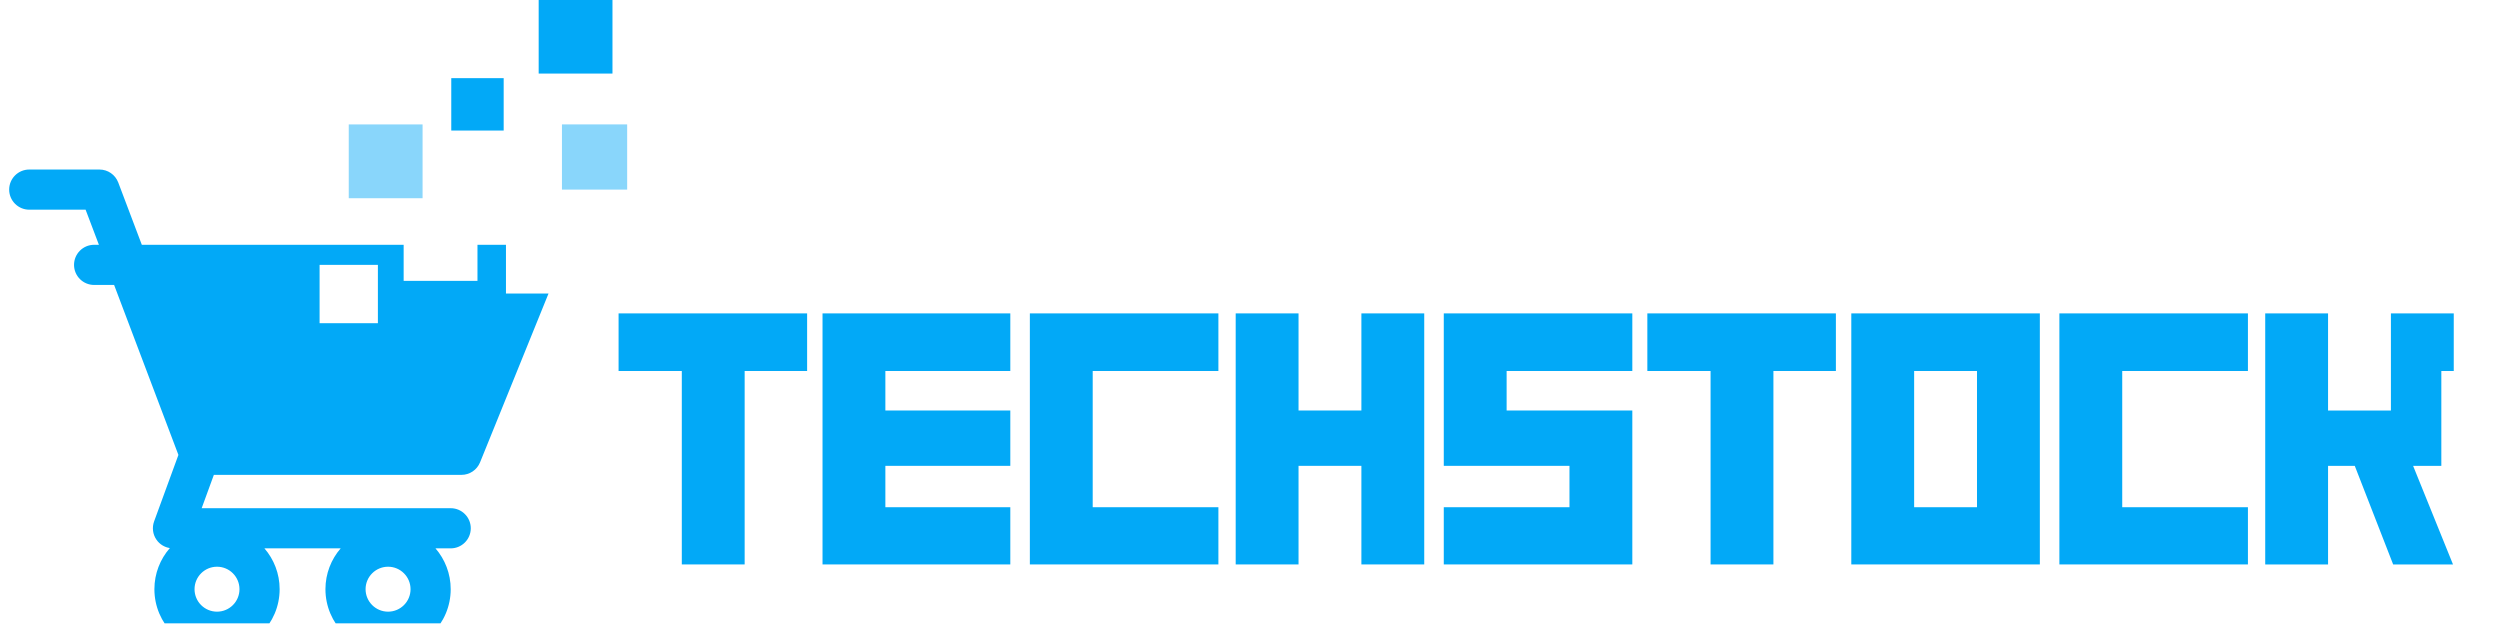 <svg xmlns="http://www.w3.org/2000/svg" xmlns:xlink="http://www.w3.org/1999/xlink" width="500" zoomAndPan="magnify" viewBox="0 0 375 93.75" height="125" preserveAspectRatio="xMidYMid meet" version="1.2"><defs><clipPath id="5352469840"><path d="M 1.348 25 L 83 25 L 83 93.5 L 1.348 93.5 Z M 1.348 25 "/></clipPath><clipPath id="6973ea5861"><path d="M 84 18 L 94.102 18 L 94.102 29 L 84 29 Z M 84 18 "/></clipPath></defs><g id="7b880459e4"><g clip-rule="nonzero" clip-path="url(#5352469840)"><path style=" stroke:none;fill-rule:nonzero;fill:#02a9f7;fill-opacity:1;" d="M 56.684 48.477 L 47.938 48.477 L 47.938 39.73 L 56.684 39.73 Z M 32.551 85.008 C 34.414 85.008 35.922 86.52 35.922 88.379 C 35.922 90.242 34.414 91.75 32.551 91.75 C 30.691 91.75 29.18 90.242 29.18 88.379 C 29.18 86.52 30.691 85.008 32.551 85.008 Z M 58.211 85.008 C 60.07 85.008 61.582 86.52 61.582 88.379 C 61.582 90.242 60.07 91.75 58.211 91.75 C 56.352 91.75 54.836 90.242 54.836 88.379 C 54.836 86.52 56.352 85.008 58.211 85.008 Z M 75.895 44.031 L 75.895 36.719 L 71.621 36.719 L 71.621 42.129 L 60.547 42.129 L 60.547 36.719 L 21.273 36.719 L 17.738 27.375 C 17.293 26.203 16.172 25.43 14.922 25.43 L 4.387 25.43 C 2.727 25.43 1.375 26.777 1.375 28.441 C 1.375 30.102 2.727 31.453 4.387 31.453 L 12.84 31.453 L 14.836 36.719 L 14.117 36.719 C 12.457 36.719 11.105 38.07 11.105 39.73 C 11.105 41.395 12.457 42.742 14.117 42.742 L 17.117 42.742 L 26.762 68.238 L 23.117 78.207 C 22.781 79.133 22.91 80.16 23.477 80.965 C 23.945 81.641 24.672 82.086 25.477 82.211 C 24.035 83.863 23.16 86.02 23.16 88.379 C 23.16 93.562 27.371 97.773 32.551 97.773 C 37.73 97.773 41.945 93.562 41.945 88.379 C 41.945 86.039 41.086 83.898 39.664 82.254 L 51.102 82.254 C 49.68 83.898 48.816 86.039 48.816 88.379 C 48.816 93.562 53.031 97.773 58.211 97.773 C 63.391 97.773 67.605 93.562 67.605 88.379 C 67.605 86.039 66.742 83.898 65.324 82.254 L 67.605 82.254 C 69.266 82.254 70.617 80.906 70.617 79.242 C 70.617 77.578 69.266 76.23 67.605 76.23 L 30.25 76.23 L 32.078 71.23 L 69.219 71.23 C 70.445 71.23 71.547 70.488 72.008 69.352 L 82.277 44.031 L 75.895 44.031 "/></g><path style=" stroke:none;fill-rule:nonzero;fill:#02a9f7;fill-opacity:1;" d="M 91.871 11.035 L 80.801 11.035 L 80.801 -0.039 L 91.871 -0.039 L 91.871 11.035 "/><path style=" stroke:none;fill-rule:nonzero;fill:#02a9f7;fill-opacity:1;" d="M 75.551 19.582 L 67.691 19.582 L 67.691 11.723 L 75.551 11.723 L 75.551 19.582 "/><path style=" stroke:none;fill-rule:nonzero;fill:#89d6fb;fill-opacity:1;" d="M 63.387 29.734 L 52.312 29.734 L 52.312 18.664 L 63.387 18.664 L 63.387 29.734 "/><g clip-rule="nonzero" clip-path="url(#6973ea5861)"><path style=" stroke:none;fill-rule:nonzero;fill:#89d6fb;fill-opacity:1;" d="M 94.074 28.441 L 84.293 28.441 L 84.293 18.664 L 94.074 18.664 L 94.074 28.441 "/></g><g style="fill:#02a9f7;fill-opacity:1;"><g transform="translate(91.939, 84.665)"><path style="stroke:none" d="M 29.129 -29.016 L 29.129 -37.656 L 0.848 -37.656 L 0.848 -29.016 L 10.332 -29.016 L 10.332 0 L 19.758 0 L 19.758 -29.016 Z M 29.129 -29.016 "/></g></g><g style="fill:#02a9f7;fill-opacity:1;"><g transform="translate(121.91, 84.665)"><path style="stroke:none" d="M 29.637 0 L 29.637 -8.582 L 10.895 -8.582 L 10.895 -14.789 L 29.637 -14.789 L 29.637 -23.09 L 10.895 -23.09 L 10.895 -29.016 L 29.637 -29.016 L 29.637 -37.656 L 1.469 -37.656 L 1.469 0 Z M 29.637 0 "/></g></g><g style="fill:#02a9f7;fill-opacity:1;"><g transform="translate(153.01, 84.665)"><path style="stroke:none" d="M 29.75 0 L 29.75 -8.582 L 10.895 -8.582 L 10.895 -29.016 L 29.75 -29.016 L 29.75 -37.656 L 1.469 -37.656 L 1.469 0 Z M 29.75 0 "/></g></g><g style="fill:#02a9f7;fill-opacity:1;"><g transform="translate(183.885, 84.665)"><path style="stroke:none" d="M 29.75 0 L 29.75 -37.656 L 20.324 -37.656 L 20.324 -23.09 L 10.895 -23.09 L 10.895 -37.656 L 1.469 -37.656 L 1.469 0 L 10.895 0 L 10.895 -14.789 L 20.324 -14.789 L 20.324 0 Z M 29.75 0 "/></g></g><g style="fill:#02a9f7;fill-opacity:1;"><g transform="translate(215.098, 84.665)"><path style="stroke:none" d="M 29.75 0 L 29.75 -23.09 L 10.895 -23.09 L 10.895 -29.016 L 29.75 -29.016 L 29.75 -37.656 L 1.469 -37.656 L 1.469 -14.789 L 20.324 -14.789 L 20.324 -8.582 L 1.469 -8.582 L 1.469 0 Z M 29.75 0 "/></g></g><g style="fill:#02a9f7;fill-opacity:1;"><g transform="translate(246.254, 84.665)"><path style="stroke:none" d="M 29.129 -29.016 L 29.129 -37.656 L 0.848 -37.656 L 0.848 -29.016 L 10.332 -29.016 L 10.332 0 L 19.758 0 L 19.758 -29.016 Z M 29.129 -29.016 "/></g></g><g style="fill:#02a9f7;fill-opacity:1;"><g transform="translate(276.226, 84.665)"><path style="stroke:none" d="M 29.75 0 L 29.75 -37.656 L 1.469 -37.656 L 1.469 0 Z M 20.324 -8.582 L 10.895 -8.582 L 10.895 -29.016 L 20.324 -29.016 Z M 20.324 -8.582 "/></g></g><g style="fill:#02a9f7;fill-opacity:1;"><g transform="translate(307.439, 84.665)"><path style="stroke:none" d="M 29.75 0 L 29.75 -8.582 L 10.895 -8.582 L 10.895 -29.016 L 29.75 -29.016 L 29.75 -37.656 L 1.469 -37.656 L 1.469 0 Z M 29.75 0 "/></g></g><g style="fill:#02a9f7;fill-opacity:1;"><g transform="translate(338.313, 84.665)"><path style="stroke:none" d="M 29.75 -29.016 L 29.75 -37.656 L 20.324 -37.656 L 20.324 -23.09 L 10.895 -23.09 L 10.895 -37.656 L 1.469 -37.656 L 1.469 0 L 10.895 0 L 10.895 -14.789 L 14.902 -14.789 L 20.66 0 L 29.637 0 L 23.652 -14.789 L 27.887 -14.789 L 27.887 -29.016 Z M 29.75 -29.016 "/></g></g></g></svg>
